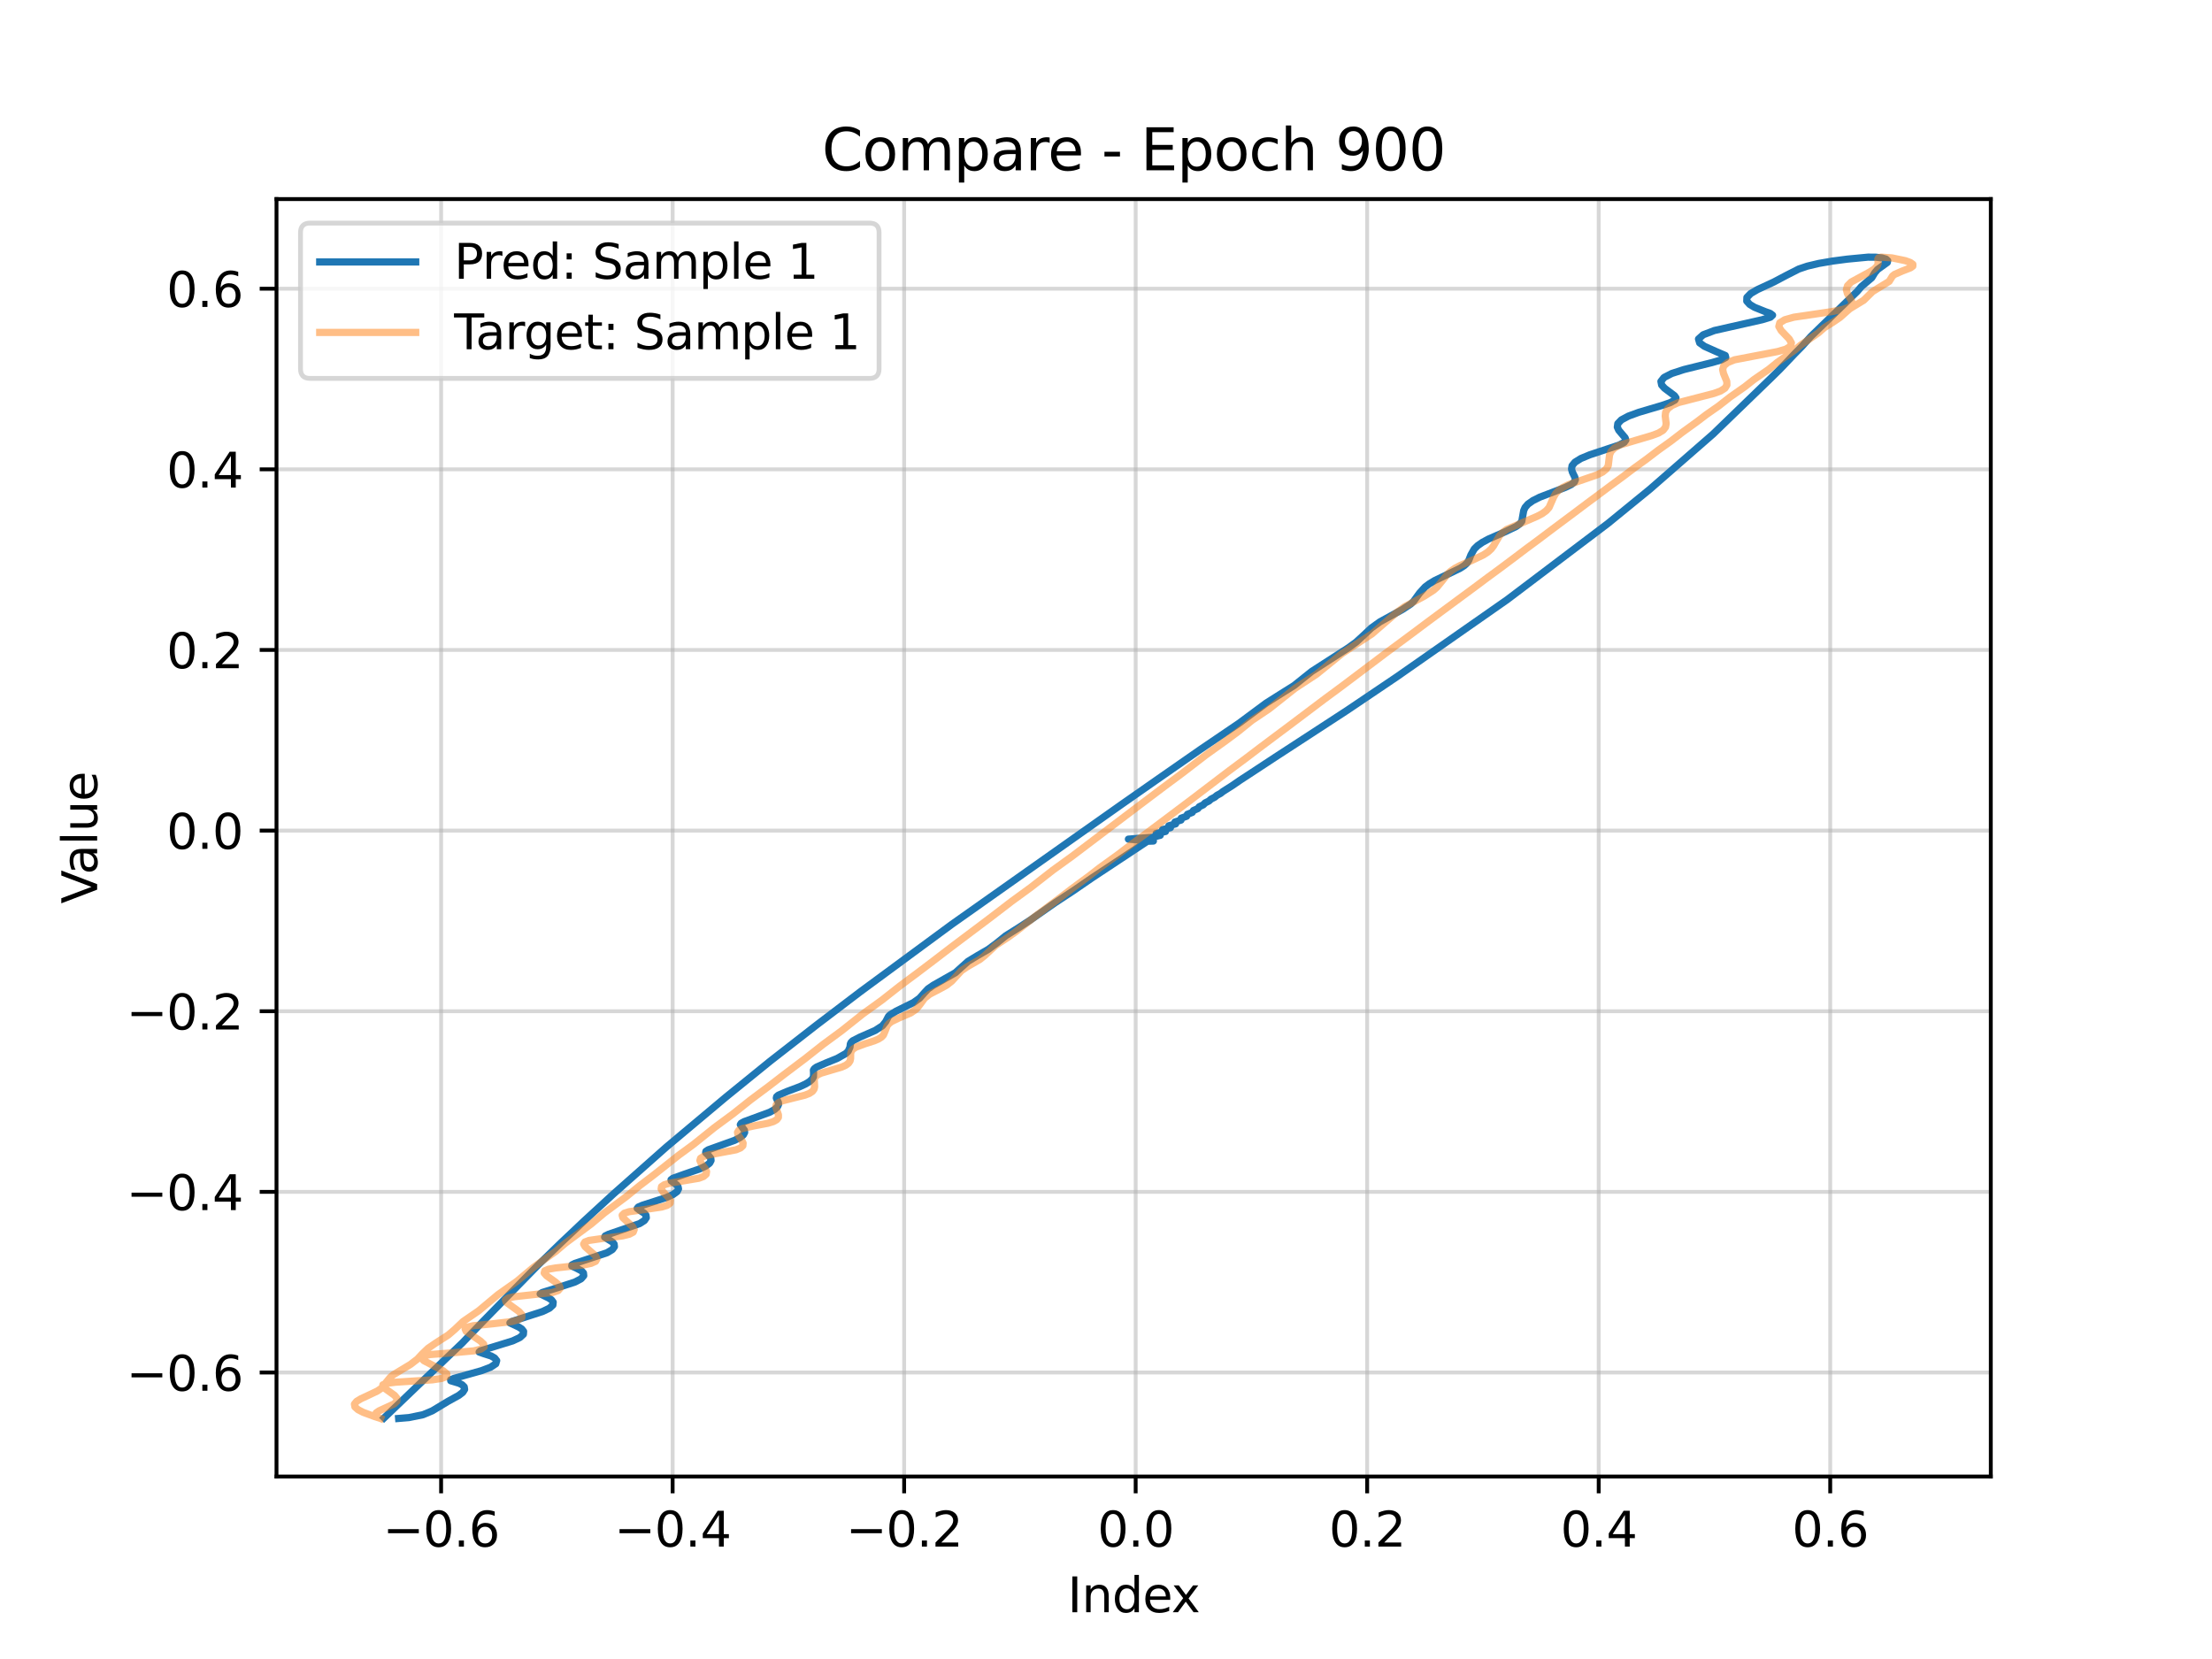 <?xml version="1.0" encoding="utf-8" standalone="no"?>
<!DOCTYPE svg PUBLIC "-//W3C//DTD SVG 1.1//EN"
  "http://www.w3.org/Graphics/SVG/1.1/DTD/svg11.dtd">
<svg xmlns:xlink="http://www.w3.org/1999/xlink" width="460.8pt" height="345.6pt" viewBox="0 0 460.8 345.6" xmlns="http://www.w3.org/2000/svg" version="1.1">
 <defs>
  <style type="text/css">*{stroke-linejoin: round; stroke-linecap: butt}</style>
 </defs>
 <g id="figure_1">
  <g id="patch_1">
   <path d="M 0 345.6 
L 460.8 345.6 
L 460.8 0 
L 0 0 
z
" style="fill: #ffffff"/>
  </g>
  <g id="axes_1">
   <g id="patch_2">
    <path d="M 57.6 307.584 
L 414.72 307.584 
L 414.72 41.472 
L 57.6 41.472 
z
" style="fill: #ffffff"/>
   </g>
   <g id="matplotlib.axis_1">
    <g id="xtick_1">
     <g id="line2d_1">
      <path d="M 91.891 307.584 
L 91.891 41.472 
" clip-path="url(#p2ff4271723)" style="fill: none; stroke: #b0b0b0; stroke-opacity: 0.5; stroke-width: 0.8; stroke-linecap: square"/>
     </g>
     <g id="line2d_2">
      <defs>
       <path id="m582a0629f4" d="M 0 0 
L 0 3.5 
" style="stroke: #000000; stroke-width: 0.8"/>
      </defs>
      <g>
       <use xlink:href="#m582a0629f4" x="91.891" y="307.584" style="stroke: #000000; stroke-width: 0.8"/>
      </g>
     </g>
     <g id="text_1">
      <!-- −0.6 -->
      <g transform="translate(79.75 322.182) scale(0.1 -0.1)">
       <defs>
        <path id="DejaVuSans-2212" d="M 678 2272 
L 4684 2272 
L 4684 1741 
L 678 1741 
L 678 2272 
z
" transform="scale(0.016)"/>
        <path id="DejaVuSans-30" d="M 2034 4250 
Q 1547 4250 1301 3770 
Q 1056 3291 1056 2328 
Q 1056 1369 1301 889 
Q 1547 409 2034 409 
Q 2525 409 2770 889 
Q 3016 1369 3016 2328 
Q 3016 3291 2770 3770 
Q 2525 4250 2034 4250 
z
M 2034 4750 
Q 2819 4750 3233 4129 
Q 3647 3509 3647 2328 
Q 3647 1150 3233 529 
Q 2819 -91 2034 -91 
Q 1250 -91 836 529 
Q 422 1150 422 2328 
Q 422 3509 836 4129 
Q 1250 4750 2034 4750 
z
" transform="scale(0.016)"/>
        <path id="DejaVuSans-2e" d="M 684 794 
L 1344 794 
L 1344 0 
L 684 0 
L 684 794 
z
" transform="scale(0.016)"/>
        <path id="DejaVuSans-36" d="M 2113 2584 
Q 1688 2584 1439 2293 
Q 1191 2003 1191 1497 
Q 1191 994 1439 701 
Q 1688 409 2113 409 
Q 2538 409 2786 701 
Q 3034 994 3034 1497 
Q 3034 2003 2786 2293 
Q 2538 2584 2113 2584 
z
M 3366 4563 
L 3366 3988 
Q 3128 4100 2886 4159 
Q 2644 4219 2406 4219 
Q 1781 4219 1451 3797 
Q 1122 3375 1075 2522 
Q 1259 2794 1537 2939 
Q 1816 3084 2150 3084 
Q 2853 3084 3261 2657 
Q 3669 2231 3669 1497 
Q 3669 778 3244 343 
Q 2819 -91 2113 -91 
Q 1303 -91 875 529 
Q 447 1150 447 2328 
Q 447 3434 972 4092 
Q 1497 4750 2381 4750 
Q 2619 4750 2861 4703 
Q 3103 4656 3366 4563 
z
" transform="scale(0.016)"/>
       </defs>
       <use xlink:href="#DejaVuSans-2212"/>
       <use xlink:href="#DejaVuSans-30" transform="translate(83.789 0)"/>
       <use xlink:href="#DejaVuSans-2e" transform="translate(147.412 0)"/>
       <use xlink:href="#DejaVuSans-36" transform="translate(179.199 0)"/>
      </g>
     </g>
    </g>
    <g id="xtick_2">
     <g id="line2d_3">
      <path d="M 140.121 307.584 
L 140.121 41.472 
" clip-path="url(#p2ff4271723)" style="fill: none; stroke: #b0b0b0; stroke-opacity: 0.5; stroke-width: 0.8; stroke-linecap: square"/>
     </g>
     <g id="line2d_4">
      <g>
       <use xlink:href="#m582a0629f4" x="140.121" y="307.584" style="stroke: #000000; stroke-width: 0.8"/>
      </g>
     </g>
     <g id="text_2">
      <!-- −0.4 -->
      <g transform="translate(127.979 322.182) scale(0.1 -0.1)">
       <defs>
        <path id="DejaVuSans-34" d="M 2419 4116 
L 825 1625 
L 2419 1625 
L 2419 4116 
z
M 2253 4666 
L 3047 4666 
L 3047 1625 
L 3713 1625 
L 3713 1100 
L 3047 1100 
L 3047 0 
L 2419 0 
L 2419 1100 
L 313 1100 
L 313 1709 
L 2253 4666 
z
" transform="scale(0.016)"/>
       </defs>
       <use xlink:href="#DejaVuSans-2212"/>
       <use xlink:href="#DejaVuSans-30" transform="translate(83.789 0)"/>
       <use xlink:href="#DejaVuSans-2e" transform="translate(147.412 0)"/>
       <use xlink:href="#DejaVuSans-34" transform="translate(179.199 0)"/>
      </g>
     </g>
    </g>
    <g id="xtick_3">
     <g id="line2d_5">
      <path d="M 188.35 307.584 
L 188.35 41.472 
" clip-path="url(#p2ff4271723)" style="fill: none; stroke: #b0b0b0; stroke-opacity: 0.5; stroke-width: 0.8; stroke-linecap: square"/>
     </g>
     <g id="line2d_6">
      <g>
       <use xlink:href="#m582a0629f4" x="188.35" y="307.584" style="stroke: #000000; stroke-width: 0.8"/>
      </g>
     </g>
     <g id="text_3">
      <!-- −0.2 -->
      <g transform="translate(176.209 322.182) scale(0.1 -0.1)">
       <defs>
        <path id="DejaVuSans-32" d="M 1228 531 
L 3431 531 
L 3431 0 
L 469 0 
L 469 531 
Q 828 903 1448 1529 
Q 2069 2156 2228 2338 
Q 2531 2678 2651 2914 
Q 2772 3150 2772 3378 
Q 2772 3750 2511 3984 
Q 2250 4219 1831 4219 
Q 1534 4219 1204 4116 
Q 875 4013 500 3803 
L 500 4441 
Q 881 4594 1212 4672 
Q 1544 4750 1819 4750 
Q 2544 4750 2975 4387 
Q 3406 4025 3406 3419 
Q 3406 3131 3298 2873 
Q 3191 2616 2906 2266 
Q 2828 2175 2409 1742 
Q 1991 1309 1228 531 
z
" transform="scale(0.016)"/>
       </defs>
       <use xlink:href="#DejaVuSans-2212"/>
       <use xlink:href="#DejaVuSans-30" transform="translate(83.789 0)"/>
       <use xlink:href="#DejaVuSans-2e" transform="translate(147.412 0)"/>
       <use xlink:href="#DejaVuSans-32" transform="translate(179.199 0)"/>
      </g>
     </g>
    </g>
    <g id="xtick_4">
     <g id="line2d_7">
      <path d="M 236.58 307.584 
L 236.58 41.472 
" clip-path="url(#p2ff4271723)" style="fill: none; stroke: #b0b0b0; stroke-opacity: 0.5; stroke-width: 0.8; stroke-linecap: square"/>
     </g>
     <g id="line2d_8">
      <g>
       <use xlink:href="#m582a0629f4" x="236.58" y="307.584" style="stroke: #000000; stroke-width: 0.8"/>
      </g>
     </g>
     <g id="text_4">
      <!-- 0.0 -->
      <g transform="translate(228.628 322.182) scale(0.1 -0.1)">
       <use xlink:href="#DejaVuSans-30"/>
       <use xlink:href="#DejaVuSans-2e" transform="translate(63.623 0)"/>
       <use xlink:href="#DejaVuSans-30" transform="translate(95.41 0)"/>
      </g>
     </g>
    </g>
    <g id="xtick_5">
     <g id="line2d_9">
      <path d="M 284.809 307.584 
L 284.809 41.472 
" clip-path="url(#p2ff4271723)" style="fill: none; stroke: #b0b0b0; stroke-opacity: 0.5; stroke-width: 0.8; stroke-linecap: square"/>
     </g>
     <g id="line2d_10">
      <g>
       <use xlink:href="#m582a0629f4" x="284.809" y="307.584" style="stroke: #000000; stroke-width: 0.8"/>
      </g>
     </g>
     <g id="text_5">
      <!-- 0.2 -->
      <g transform="translate(276.857 322.182) scale(0.1 -0.1)">
       <use xlink:href="#DejaVuSans-30"/>
       <use xlink:href="#DejaVuSans-2e" transform="translate(63.623 0)"/>
       <use xlink:href="#DejaVuSans-32" transform="translate(95.41 0)"/>
      </g>
     </g>
    </g>
    <g id="xtick_6">
     <g id="line2d_11">
      <path d="M 333.038 307.584 
L 333.038 41.472 
" clip-path="url(#p2ff4271723)" style="fill: none; stroke: #b0b0b0; stroke-opacity: 0.5; stroke-width: 0.8; stroke-linecap: square"/>
     </g>
     <g id="line2d_12">
      <g>
       <use xlink:href="#m582a0629f4" x="333.038" y="307.584" style="stroke: #000000; stroke-width: 0.8"/>
      </g>
     </g>
     <g id="text_6">
      <!-- 0.4 -->
      <g transform="translate(325.087 322.182) scale(0.1 -0.1)">
       <use xlink:href="#DejaVuSans-30"/>
       <use xlink:href="#DejaVuSans-2e" transform="translate(63.623 0)"/>
       <use xlink:href="#DejaVuSans-34" transform="translate(95.41 0)"/>
      </g>
     </g>
    </g>
    <g id="xtick_7">
     <g id="line2d_13">
      <path d="M 381.268 307.584 
L 381.268 41.472 
" clip-path="url(#p2ff4271723)" style="fill: none; stroke: #b0b0b0; stroke-opacity: 0.5; stroke-width: 0.8; stroke-linecap: square"/>
     </g>
     <g id="line2d_14">
      <g>
       <use xlink:href="#m582a0629f4" x="381.268" y="307.584" style="stroke: #000000; stroke-width: 0.8"/>
      </g>
     </g>
     <g id="text_7">
      <!-- 0.6 -->
      <g transform="translate(373.316 322.182) scale(0.1 -0.1)">
       <use xlink:href="#DejaVuSans-30"/>
       <use xlink:href="#DejaVuSans-2e" transform="translate(63.623 0)"/>
       <use xlink:href="#DejaVuSans-36" transform="translate(95.41 0)"/>
      </g>
     </g>
    </g>
    <g id="text_8">
     <!-- Index -->
     <g transform="translate(222.394 335.861) scale(0.1 -0.1)">
      <defs>
       <path id="DejaVuSans-49" d="M 628 4666 
L 1259 4666 
L 1259 0 
L 628 0 
L 628 4666 
z
" transform="scale(0.016)"/>
       <path id="DejaVuSans-6e" d="M 3513 2113 
L 3513 0 
L 2938 0 
L 2938 2094 
Q 2938 2591 2744 2837 
Q 2550 3084 2163 3084 
Q 1697 3084 1428 2787 
Q 1159 2491 1159 1978 
L 1159 0 
L 581 0 
L 581 3500 
L 1159 3500 
L 1159 2956 
Q 1366 3272 1645 3428 
Q 1925 3584 2291 3584 
Q 2894 3584 3203 3211 
Q 3513 2838 3513 2113 
z
" transform="scale(0.016)"/>
       <path id="DejaVuSans-64" d="M 2906 2969 
L 2906 4863 
L 3481 4863 
L 3481 0 
L 2906 0 
L 2906 525 
Q 2725 213 2448 61 
Q 2172 -91 1784 -91 
Q 1150 -91 751 415 
Q 353 922 353 1747 
Q 353 2572 751 3078 
Q 1150 3584 1784 3584 
Q 2172 3584 2448 3432 
Q 2725 3281 2906 2969 
z
M 947 1747 
Q 947 1113 1208 752 
Q 1469 391 1925 391 
Q 2381 391 2643 752 
Q 2906 1113 2906 1747 
Q 2906 2381 2643 2742 
Q 2381 3103 1925 3103 
Q 1469 3103 1208 2742 
Q 947 2381 947 1747 
z
" transform="scale(0.016)"/>
       <path id="DejaVuSans-65" d="M 3597 1894 
L 3597 1613 
L 953 1613 
Q 991 1019 1311 708 
Q 1631 397 2203 397 
Q 2534 397 2845 478 
Q 3156 559 3463 722 
L 3463 178 
Q 3153 47 2828 -22 
Q 2503 -91 2169 -91 
Q 1331 -91 842 396 
Q 353 884 353 1716 
Q 353 2575 817 3079 
Q 1281 3584 2069 3584 
Q 2775 3584 3186 3129 
Q 3597 2675 3597 1894 
z
M 3022 2063 
Q 3016 2534 2758 2815 
Q 2500 3097 2075 3097 
Q 1594 3097 1305 2825 
Q 1016 2553 972 2059 
L 3022 2063 
z
" transform="scale(0.016)"/>
       <path id="DejaVuSans-78" d="M 3513 3500 
L 2247 1797 
L 3578 0 
L 2900 0 
L 1881 1375 
L 863 0 
L 184 0 
L 1544 1831 
L 300 3500 
L 978 3500 
L 1906 2253 
L 2834 3500 
L 3513 3500 
z
" transform="scale(0.016)"/>
      </defs>
      <use xlink:href="#DejaVuSans-49"/>
      <use xlink:href="#DejaVuSans-6e" transform="translate(29.492 0)"/>
      <use xlink:href="#DejaVuSans-64" transform="translate(92.871 0)"/>
      <use xlink:href="#DejaVuSans-65" transform="translate(156.348 0)"/>
      <use xlink:href="#DejaVuSans-78" transform="translate(216.121 0)"/>
     </g>
    </g>
   </g>
   <g id="matplotlib.axis_2">
    <g id="ytick_1">
     <g id="line2d_15">
      <path d="M 57.6 285.916 
L 414.72 285.916 
" clip-path="url(#p2ff4271723)" style="fill: none; stroke: #b0b0b0; stroke-opacity: 0.5; stroke-width: 0.8; stroke-linecap: square"/>
     </g>
     <g id="line2d_16">
      <defs>
       <path id="md37d88aa9e" d="M 0 0 
L -3.5 0 
" style="stroke: #000000; stroke-width: 0.8"/>
      </defs>
      <g>
       <use xlink:href="#md37d88aa9e" x="57.6" y="285.916" style="stroke: #000000; stroke-width: 0.8"/>
      </g>
     </g>
     <g id="text_9">
      <!-- −0.6 -->
      <g transform="translate(26.317 289.715) scale(0.1 -0.1)">
       <use xlink:href="#DejaVuSans-2212"/>
       <use xlink:href="#DejaVuSans-30" transform="translate(83.789 0)"/>
       <use xlink:href="#DejaVuSans-2e" transform="translate(147.412 0)"/>
       <use xlink:href="#DejaVuSans-36" transform="translate(179.199 0)"/>
      </g>
     </g>
    </g>
    <g id="ytick_2">
     <g id="line2d_17">
      <path d="M 57.6 248.287 
L 414.72 248.287 
" clip-path="url(#p2ff4271723)" style="fill: none; stroke: #b0b0b0; stroke-opacity: 0.5; stroke-width: 0.8; stroke-linecap: square"/>
     </g>
     <g id="line2d_18">
      <g>
       <use xlink:href="#md37d88aa9e" x="57.6" y="248.287" style="stroke: #000000; stroke-width: 0.8"/>
      </g>
     </g>
     <g id="text_10">
      <!-- −0.4 -->
      <g transform="translate(26.317 252.086) scale(0.1 -0.1)">
       <use xlink:href="#DejaVuSans-2212"/>
       <use xlink:href="#DejaVuSans-30" transform="translate(83.789 0)"/>
       <use xlink:href="#DejaVuSans-2e" transform="translate(147.412 0)"/>
       <use xlink:href="#DejaVuSans-34" transform="translate(179.199 0)"/>
      </g>
     </g>
    </g>
    <g id="ytick_3">
     <g id="line2d_19">
      <path d="M 57.6 210.657 
L 414.72 210.657 
" clip-path="url(#p2ff4271723)" style="fill: none; stroke: #b0b0b0; stroke-opacity: 0.5; stroke-width: 0.8; stroke-linecap: square"/>
     </g>
     <g id="line2d_20">
      <g>
       <use xlink:href="#md37d88aa9e" x="57.6" y="210.657" style="stroke: #000000; stroke-width: 0.8"/>
      </g>
     </g>
     <g id="text_11">
      <!-- −0.2 -->
      <g transform="translate(26.317 214.457) scale(0.1 -0.1)">
       <use xlink:href="#DejaVuSans-2212"/>
       <use xlink:href="#DejaVuSans-30" transform="translate(83.789 0)"/>
       <use xlink:href="#DejaVuSans-2e" transform="translate(147.412 0)"/>
       <use xlink:href="#DejaVuSans-32" transform="translate(179.199 0)"/>
      </g>
     </g>
    </g>
    <g id="ytick_4">
     <g id="line2d_21">
      <path d="M 57.6 173.028 
L 414.72 173.028 
" clip-path="url(#p2ff4271723)" style="fill: none; stroke: #b0b0b0; stroke-opacity: 0.5; stroke-width: 0.8; stroke-linecap: square"/>
     </g>
     <g id="line2d_22">
      <g>
       <use xlink:href="#md37d88aa9e" x="57.6" y="173.028" style="stroke: #000000; stroke-width: 0.8"/>
      </g>
     </g>
     <g id="text_12">
      <!-- 0.0 -->
      <g transform="translate(34.697 176.827) scale(0.1 -0.1)">
       <use xlink:href="#DejaVuSans-30"/>
       <use xlink:href="#DejaVuSans-2e" transform="translate(63.623 0)"/>
       <use xlink:href="#DejaVuSans-30" transform="translate(95.41 0)"/>
      </g>
     </g>
    </g>
    <g id="ytick_5">
     <g id="line2d_23">
      <path d="M 57.6 135.399 
L 414.72 135.399 
" clip-path="url(#p2ff4271723)" style="fill: none; stroke: #b0b0b0; stroke-opacity: 0.5; stroke-width: 0.8; stroke-linecap: square"/>
     </g>
     <g id="line2d_24">
      <g>
       <use xlink:href="#md37d88aa9e" x="57.6" y="135.399" style="stroke: #000000; stroke-width: 0.8"/>
      </g>
     </g>
     <g id="text_13">
      <!-- 0.2 -->
      <g transform="translate(34.697 139.198) scale(0.1 -0.1)">
       <use xlink:href="#DejaVuSans-30"/>
       <use xlink:href="#DejaVuSans-2e" transform="translate(63.623 0)"/>
       <use xlink:href="#DejaVuSans-32" transform="translate(95.41 0)"/>
      </g>
     </g>
    </g>
    <g id="ytick_6">
     <g id="line2d_25">
      <path d="M 57.6 97.77 
L 414.72 97.77 
" clip-path="url(#p2ff4271723)" style="fill: none; stroke: #b0b0b0; stroke-opacity: 0.5; stroke-width: 0.8; stroke-linecap: square"/>
     </g>
     <g id="line2d_26">
      <g>
       <use xlink:href="#md37d88aa9e" x="57.6" y="97.77" style="stroke: #000000; stroke-width: 0.8"/>
      </g>
     </g>
     <g id="text_14">
      <!-- 0.4 -->
      <g transform="translate(34.697 101.569) scale(0.1 -0.1)">
       <use xlink:href="#DejaVuSans-30"/>
       <use xlink:href="#DejaVuSans-2e" transform="translate(63.623 0)"/>
       <use xlink:href="#DejaVuSans-34" transform="translate(95.41 0)"/>
      </g>
     </g>
    </g>
    <g id="ytick_7">
     <g id="line2d_27">
      <path d="M 57.6 60.141 
L 414.72 60.141 
" clip-path="url(#p2ff4271723)" style="fill: none; stroke: #b0b0b0; stroke-opacity: 0.5; stroke-width: 0.8; stroke-linecap: square"/>
     </g>
     <g id="line2d_28">
      <g>
       <use xlink:href="#md37d88aa9e" x="57.6" y="60.141" style="stroke: #000000; stroke-width: 0.8"/>
      </g>
     </g>
     <g id="text_15">
      <!-- 0.6 -->
      <g transform="translate(34.697 63.94) scale(0.1 -0.1)">
       <use xlink:href="#DejaVuSans-30"/>
       <use xlink:href="#DejaVuSans-2e" transform="translate(63.623 0)"/>
       <use xlink:href="#DejaVuSans-36" transform="translate(95.41 0)"/>
      </g>
     </g>
    </g>
    <g id="text_16">
     <!-- Value -->
     <g transform="translate(20.238 188.259) rotate(-90) scale(0.1 -0.1)">
      <defs>
       <path id="DejaVuSans-56" d="M 1831 0 
L 50 4666 
L 709 4666 
L 2188 738 
L 3669 4666 
L 4325 4666 
L 2547 0 
L 1831 0 
z
" transform="scale(0.016)"/>
       <path id="DejaVuSans-61" d="M 2194 1759 
Q 1497 1759 1228 1600 
Q 959 1441 959 1056 
Q 959 750 1161 570 
Q 1363 391 1709 391 
Q 2188 391 2477 730 
Q 2766 1069 2766 1631 
L 2766 1759 
L 2194 1759 
z
M 3341 1997 
L 3341 0 
L 2766 0 
L 2766 531 
Q 2569 213 2275 61 
Q 1981 -91 1556 -91 
Q 1019 -91 701 211 
Q 384 513 384 1019 
Q 384 1609 779 1909 
Q 1175 2209 1959 2209 
L 2766 2209 
L 2766 2266 
Q 2766 2663 2505 2880 
Q 2244 3097 1772 3097 
Q 1472 3097 1187 3025 
Q 903 2953 641 2809 
L 641 3341 
Q 956 3463 1253 3523 
Q 1550 3584 1831 3584 
Q 2591 3584 2966 3190 
Q 3341 2797 3341 1997 
z
" transform="scale(0.016)"/>
       <path id="DejaVuSans-6c" d="M 603 4863 
L 1178 4863 
L 1178 0 
L 603 0 
L 603 4863 
z
" transform="scale(0.016)"/>
       <path id="DejaVuSans-75" d="M 544 1381 
L 544 3500 
L 1119 3500 
L 1119 1403 
Q 1119 906 1312 657 
Q 1506 409 1894 409 
Q 2359 409 2629 706 
Q 2900 1003 2900 1516 
L 2900 3500 
L 3475 3500 
L 3475 0 
L 2900 0 
L 2900 538 
Q 2691 219 2414 64 
Q 2138 -91 1772 -91 
Q 1169 -91 856 284 
Q 544 659 544 1381 
z
M 1991 3584 
L 1991 3584 
z
" transform="scale(0.016)"/>
      </defs>
      <use xlink:href="#DejaVuSans-56"/>
      <use xlink:href="#DejaVuSans-61" transform="translate(60.658 0)"/>
      <use xlink:href="#DejaVuSans-6c" transform="translate(121.938 0)"/>
      <use xlink:href="#DejaVuSans-75" transform="translate(149.721 0)"/>
      <use xlink:href="#DejaVuSans-65" transform="translate(213.1 0)"/>
     </g>
    </g>
   </g>
   <g id="line2d_29">
    <path d="M 83.042 295.488 
L 85.18 295.309 
L 88.115 294.71 
L 90.047 293.904 
L 93.346 291.915 
L 95.588 290.676 
L 96.409 290.039 
L 96.786 289.436 
L 96.704 288.906 
L 96.274 288.477 
L 95.644 288.16 
L 93.895 287.637 
L 93.873 287.445 
L 94.54 287.155 
L 100.308 285.534 
L 102.198 284.817 
L 103.276 284.101 
L 103.47 283.445 
L 103.04 282.895 
L 102.311 282.476 
L 100.736 281.98 
L 99.814 281.649 
L 100.069 281.406 
L 102.749 280.581 
L 106.81 279.329 
L 108.298 278.631 
L 109.032 277.956 
L 109.077 277.35 
L 108.683 276.847 
L 108.084 276.459 
L 106.225 275.58 
L 106.581 275.308 
L 109.195 274.453 
L 113.04 273.208 
L 114.463 272.522 
L 115.178 271.86 
L 115.24 271.268 
L 114.877 270.778 
L 114.315 270.403 
L 112.525 269.537 
L 112.954 269.251 
L 115.84 268.351 
L 119.763 267.077 
L 121.057 266.395 
L 121.606 265.751 
L 121.544 265.188 
L 121.129 264.733 
L 119.992 264.134 
L 119.113 263.739 
L 119.142 263.502 
L 119.775 263.182 
L 126.465 260.967 
L 127.558 260.31 
L 127.998 259.698 
L 127.933 259.167 
L 127.582 258.734 
L 126.629 258.145 
L 125.952 257.718 
L 126.084 257.458 
L 126.784 257.12 
L 133.236 254.902 
L 134.242 254.262 
L 134.637 253.669 
L 134.565 253.156 
L 134.229 252.74 
L 133.323 252.166 
L 132.739 251.722 
L 132.975 251.445 
L 133.802 251.086 
L 138.764 249.483 
L 140.191 248.85 
L 141.048 248.232 
L 141.344 247.668 
L 141.241 247.186 
L 140.923 246.795 
L 139.834 246.005 
L 139.79 245.757 
L 140.189 245.455 
L 142.557 244.61 
L 145.838 243.479 
L 147.091 242.872 
L 147.844 242.285 
L 148.124 241.752 
L 148.068 241.293 
L 147.51 240.609 
L 146.999 240.107 
L 147.055 239.843 
L 147.532 239.527 
L 149.905 238.673 
L 153.005 237.563 
L 154.165 236.976 
L 154.859 236.412 
L 155.122 235.902 
L 155.08 235.464 
L 154.593 234.8 
L 154.224 234.281 
L 154.401 233.998 
L 155.013 233.661 
L 160.374 231.685 
L 161.374 231.121 
L 161.956 230.587 
L 162.179 230.106 
L 162.16 229.689 
L 161.723 228.747 
L 161.783 228.463 
L 162.143 228.148 
L 163.976 227.363 
L 166.629 226.366 
L 167.796 225.826 
L 168.664 225.291 
L 169.201 224.785 
L 169.456 224.324 
L 169.481 223.56 
L 169.447 222.937 
L 169.639 222.628 
L 170.104 222.291 
L 171.95 221.482 
L 174.379 220.5 
L 176.198 219.471 
L 176.694 218.99 
L 177.061 218.156 
L 177.142 217.475 
L 177.291 217.156 
L 177.635 216.823 
L 179.11 216.062 
L 182.33 214.658 
L 183.826 213.687 
L 184.518 212.823 
L 185.082 211.74 
L 185.431 211.393 
L 186.676 210.642 
L 190.295 208.853 
L 191.568 207.941 
L 192.642 206.727 
L 193.334 205.992 
L 194.428 205.238 
L 199.03 202.633 
L 200.402 201.395 
L 201.678 200.255 
L 203.658 199.057 
L 205.887 197.765 
L 207.586 196.502 
L 209.528 194.931 
L 212.101 193.319 
L 214.661 191.65 
L 219.802 188.051 
L 223.521 185.605 
L 227.56 182.832 
L 231.819 180.019 
L 236.009 177.245 
L 239.014 175.254 
L 240.274 175.204 
L 235.067 174.807 
L 240.135 174.409 
L 241.703 174.011 
L 240.845 173.613 
L 242.796 173.216 
L 242.177 172.819 
L 243.83 172.423 
L 243.479 172.027 
L 244.902 171.631 
L 244.769 171.235 
L 246.026 170.838 
L 246.066 170.44 
L 247.193 170.042 
L 247.357 169.642 
L 248.367 169.243 
L 248.614 168.845 
L 249.521 168.448 
L 249.833 168.053 
L 250.667 167.658 
L 251.043 167.264 
L 251.838 166.87 
L 252.275 166.474 
L 253.044 166.078 
L 253.525 165.68 
L 254.262 165.282 
L 254.762 164.885 
L 256.639 163.697 
L 258.363 162.514 
L 260.784 160.934 
L 265.578 157.782 
L 280.629 147.977 
L 291.011 140.974 
L 313.996 124.906 
L 334.974 109.034 
L 343.696 101.916 
L 356.88 90.41 
L 368.951 78.736 
L 370.777 76.937 
L 372.173 75.479 
L 373.868 73.69 
L 375.307 72.232 
L 377.236 70.087 
L 386.88 60.728 
L 387.77 59.688 
L 389.912 57.874 
L 390.56 56.807 
L 391.13 56.137 
L 393.159 54.675 
L 393.246 54.303 
L 392.89 53.974 
L 392.028 53.721 
L 390.725 53.577 
L 389.147 53.568 
L 384.825 53.981 
L 381.779 54.381 
L 378.886 54.877 
L 376.505 55.441 
L 374.712 56.047 
L 372.172 57.341 
L 369.495 58.755 
L 366.113 60.326 
L 364.704 61.149 
L 363.911 61.962 
L 363.88 62.73 
L 364.507 63.421 
L 365.5 64.015 
L 367.733 64.917 
L 368.762 65.283 
L 369.257 65.653 
L 368.803 66.08 
L 367.101 66.605 
L 357.133 68.854 
L 354.802 69.742 
L 353.828 70.618 
L 354.066 71.429 
L 355.06 72.14 
L 357.499 73.231 
L 359.408 74.051 
L 359.514 74.472 
L 358.614 74.959 
L 356.619 75.538 
L 350.791 76.982 
L 348.264 77.803 
L 346.642 78.64 
L 346.002 79.451 
L 346.15 80.202 
L 346.753 80.872 
L 348.826 82.428 
L 349.137 82.877 
L 348.908 83.348 
L 347.944 83.872 
L 346.202 84.469 
L 341.41 85.885 
L 339.259 86.671 
L 337.762 87.469 
L 337.02 88.245 
L 336.917 88.97 
L 337.216 89.626 
L 338.551 91.204 
L 338.691 91.675 
L 338.333 92.169 
L 337.296 92.716 
L 333.391 94.011 
L 331.172 94.748 
L 329.325 95.515 
L 328.09 96.284 
L 327.49 97.023 
L 327.379 97.711 
L 327.548 98.337 
L 328.07 99.422 
L 328.178 99.92 
L 327.974 100.422 
L 327.299 100.954 
L 326.087 101.532 
L 320.778 103.561 
L 319.322 104.293 
L 318.302 105.017 
L 317.699 105.715 
L 317.411 106.372 
L 317.015 108.615 
L 316.577 109.147 
L 315.802 109.701 
L 313.219 110.921 
L 310.107 112.281 
L 308.799 112.984 
L 307.804 113.681 
L 307.121 114.356 
L 306.415 115.599 
L 305.979 116.715 
L 305.63 117.254 
L 305.057 117.802 
L 304.189 118.372 
L 301.647 119.607 
L 298.867 120.946 
L 297.737 121.625 
L 296.857 122.293 
L 295.716 123.553 
L 294.475 125.268 
L 293.882 125.828 
L 292.117 126.989 
L 287.486 129.526 
L 285.697 130.808 
L 283.764 132.618 
L 282.504 133.77 
L 280.916 134.93 
L 273.258 139.868 
L 269.597 142.799 
L 266.716 144.606 
L 263.771 146.466 
L 261.318 148.286 
L 258.123 150.657 
L 250.078 156.118 
L 241.431 162.136 
L 233.684 167.547 
L 198.315 192.532 
L 179.226 206.593 
L 170.063 213.561 
L 160.429 221.067 
L 151.205 228.558 
L 138.827 238.942 
L 127.81 248.705 
L 121.602 254.413 
L 116.81 258.947 
L 112.147 263.476 
L 100.602 275.284 
L 96.305 279.761 
L 80.027 295.366 
L 80.027 295.366 
" clip-path="url(#p2ff4271723)" style="fill: none; stroke: #1f77b4; stroke-width: 1.5; stroke-linecap: square"/>
   </g>
   <g id="line2d_30">
    <path d="M 79.278 295.488 
L 78.853 295.309 
L 78.431 295.047 
L 78.203 294.71 
L 78.362 294.323 
L 78.973 293.904 
L 82.076 292.475 
L 82.673 291.915 
L 82.71 291.311 
L 82.192 290.676 
L 79.722 288.906 
L 79.758 288.477 
L 80.657 288.16 
L 82.42 287.94 
L 90.072 287.445 
L 92.004 287.155 
L 93.041 286.738 
L 93.089 286.19 
L 92.273 285.534 
L 88.278 283.445 
L 87.818 282.895 
L 88.254 282.476 
L 89.594 282.181 
L 94.12 281.823 
L 98.713 281.406 
L 100.181 281.055 
L 100.857 280.581 
L 100.754 279.995 
L 100.034 279.329 
L 97.111 277.35 
L 96.891 276.847 
L 97.375 276.459 
L 98.571 276.176 
L 102.494 275.784 
L 106.608 275.308 
L 108.006 274.937 
L 108.714 274.453 
L 108.707 273.866 
L 108.103 273.208 
L 105.438 271.268 
L 105.291 270.778 
L 105.862 270.403 
L 107.153 270.13 
L 115.097 269.251 
L 116.267 268.858 
L 116.711 268.351 
L 116.465 267.746 
L 115.708 267.077 
L 113.845 265.751 
L 113.364 265.188 
L 113.492 264.733 
L 114.311 264.388 
L 115.757 264.134 
L 121.613 263.502 
L 123.132 263.182 
L 124.07 262.76 
L 124.364 262.233 
L 124.08 261.623 
L 122.572 260.31 
L 121.883 259.698 
L 121.582 259.167 
L 121.84 258.734 
L 122.717 258.401 
L 125.963 257.932 
L 129.692 257.458 
L 131.082 257.12 
L 131.906 256.684 
L 132.114 256.153 
L 131.782 255.547 
L 129.755 253.669 
L 129.608 253.156 
L 130.036 252.74 
L 131.063 252.418 
L 134.402 251.949 
L 137.851 251.445 
L 139.01 251.086 
L 139.612 250.632 
L 139.661 250.09 
L 139.278 249.483 
L 138.073 248.232 
L 137.728 247.668 
L 137.809 247.186 
L 138.399 246.795 
L 139.48 246.486 
L 145.582 245.455 
L 146.58 245.075 
L 147.112 244.61 
L 147.193 244.07 
L 146.923 243.479 
L 146.028 242.285 
L 145.8 241.752 
L 145.939 241.293 
L 146.525 240.916 
L 147.552 240.609 
L 153.327 239.527 
L 154.266 239.138 
L 154.754 238.673 
L 154.808 238.14 
L 154.536 237.563 
L 153.749 236.412 
L 153.633 235.902 
L 153.904 235.464 
L 154.614 235.1 
L 157.108 234.537 
L 159.963 233.998 
L 161.074 233.661 
L 161.812 233.255 
L 162.155 232.779 
L 162.163 232.248 
L 161.592 230.587 
L 161.72 230.106 
L 162.176 229.689 
L 162.968 229.335 
L 165.265 228.747 
L 167.668 228.148 
L 168.595 227.785 
L 169.239 227.363 
L 169.593 226.885 
L 169.704 226.366 
L 169.62 224.785 
L 169.839 224.324 
L 170.318 223.917 
L 171.068 223.56 
L 173.165 222.937 
L 175.347 222.291 
L 176.188 221.911 
L 176.769 221.482 
L 177.089 221.007 
L 177.199 220.5 
L 177.207 219.471 
L 177.342 218.99 
L 177.688 218.55 
L 178.283 218.156 
L 180.095 217.475 
L 182.131 216.823 
L 182.975 216.462 
L 183.613 216.062 
L 184.038 215.622 
L 184.439 214.658 
L 184.804 213.687 
L 185.17 213.238 
L 185.707 212.823 
L 187.218 212.085 
L 189.697 211.03 
L 190.866 210.225 
L 191.598 209.321 
L 192.605 207.941 
L 193.669 207.11 
L 195.816 205.992 
L 197.191 205.238 
L 198.243 204.412 
L 200.283 202.204 
L 201.48 201.395 
L 204.124 199.868 
L 205.137 199.057 
L 207.444 196.913 
L 209.892 195.319 
L 211.54 194.138 
L 215.728 190.836 
L 220.555 187.236 
L 223.195 185.204 
L 226.96 182.431 
L 229.028 180.816 
L 232.873 178.043 
L 235.478 176.048 
L 238.776 173.613 
L 241.959 171.235 
L 248.288 166.474 
L 256.078 160.539 
L 259.78 157.782 
L 262.364 155.817 
L 265.508 153.461 
L 268.65 151.111 
L 275.903 145.638 
L 279.586 142.917 
L 288.806 135.963 
L 291.908 133.666 
L 294.485 131.753 
L 297.534 129.466 
L 304.724 124.15 
L 307.29 122.257 
L 309.823 120.36 
L 312.397 118.472 
L 315.436 116.199 
L 317.928 114.311 
L 320.482 112.425 
L 322.978 110.541 
L 325.491 108.661 
L 328.004 106.786 
L 330.499 104.909 
L 333.018 103.043 
L 335.514 101.171 
L 338.06 99.31 
L 340.521 97.446 
L 343.075 95.593 
L 345.514 93.734 
L 348.087 91.894 
L 350.486 90.043 
L 353.525 87.846 
L 355.455 86.375 
L 358.057 84.558 
L 360.39 82.727 
L 363.483 80.557 
L 365.339 79.095 
L 368.466 76.937 
L 370.257 75.479 
L 373.824 72.963 
L 375.148 71.87 
L 378.766 69.362 
L 380.022 68.268 
L 381.722 67.202 
L 383.288 66.134 
L 385.345 64.314 
L 388.242 62.552 
L 390.102 60.728 
L 393.549 58.619 
L 394.234 57.507 
L 394.695 57.151 
L 396.253 56.471 
L 397.995 55.794 
L 398.481 55.435 
L 398.487 55.059 
L 397.949 54.675 
L 396.919 54.303 
L 394.112 53.721 
L 391.864 53.568 
L 391.335 53.704 
L 391.18 53.981 
L 391.263 54.877 
L 391.051 55.441 
L 390.453 56.047 
L 389.45 56.682 
L 385.633 58.755 
L 384.875 59.522 
L 384.629 60.326 
L 384.844 61.149 
L 385.734 62.73 
L 385.765 63.421 
L 385.138 64.015 
L 383.725 64.507 
L 381.583 64.917 
L 373.687 66.08 
L 371.81 66.605 
L 370.76 67.248 
L 370.558 68.007 
L 371.04 68.854 
L 372.727 70.618 
L 373.182 71.429 
L 372.985 72.14 
L 372.017 72.737 
L 370.327 73.231 
L 361.318 74.959 
L 359.889 75.538 
L 359.088 76.217 
L 358.859 76.982 
L 359.042 77.803 
L 359.719 79.451 
L 359.746 80.202 
L 359.336 80.872 
L 358.419 81.456 
L 357.021 81.966 
L 349.633 83.872 
L 348.288 84.469 
L 347.403 85.143 
L 346.971 85.885 
L 346.894 86.671 
L 347.093 88.245 
L 346.963 88.97 
L 346.46 89.626 
L 345.51 90.207 
L 344.137 90.725 
L 337.418 92.716 
L 336.314 93.329 
L 335.626 94.011 
L 335.301 94.748 
L 335.025 97.023 
L 334.609 97.711 
L 333.847 98.337 
L 332.735 98.903 
L 329.788 99.92 
L 326.789 100.954 
L 325.589 101.532 
L 324.679 102.163 
L 324.053 102.844 
L 323.649 103.561 
L 322.706 105.715 
L 322.124 106.372 
L 321.299 106.983 
L 320.231 107.552 
L 313.869 110.291 
L 313.012 110.921 
L 312.379 111.587 
L 311.548 112.984 
L 311.156 113.681 
L 310.646 114.356 
L 309.945 114.996 
L 309.027 115.599 
L 306.674 116.715 
L 304.185 117.802 
L 303.115 118.372 
L 302.229 118.973 
L 301.528 119.607 
L 300.476 120.946 
L 299.376 122.293 
L 298.649 122.937 
L 296.781 124.142 
L 292.598 126.399 
L 290.942 127.601 
L 285.83 132.03 
L 279.582 136.134 
L 274.24 140.465 
L 269.78 143.392 
L 264.359 147.687 
L 260.82 150.062 
L 257.836 152.471 
L 255.373 154.302 
L 251.155 157.322 
L 246.478 160.929 
L 242.409 163.953 
L 237.644 167.547 
L 226.584 175.92 
L 223.432 178.308 
L 219.322 181.283 
L 214.751 184.85 
L 210.698 187.808 
L 206.065 191.36 
L 202.16 194.298 
L 198.242 197.244 
L 194.428 200.169 
L 191.339 202.509 
L 187.43 205.423 
L 183.723 208.339 
L 179.728 211.23 
L 175.343 214.717 
L 171.438 217.594 
L 167.768 220.492 
L 163.192 223.947 
L 160.201 226.257 
L 156.348 229.136 
L 152.713 232.029 
L 148.825 234.899 
L 144.503 238.371 
L 141.384 240.659 
L 136.285 244.691 
L 133.283 246.978 
L 130.474 249.277 
L 125.882 252.69 
L 123.154 254.984 
L 117.809 258.947 
L 115.795 260.664 
L 113.41 262.354 
L 111.113 264.04 
L 107.728 266.882 
L 103.769 269.679 
L 99.712 273.067 
L 96.482 275.284 
L 94.692 276.984 
L 93.376 278.111 
L 90.804 279.761 
L 89.196 280.862 
L 88.013 281.988 
L 86.957 283.123 
L 85.506 284.236 
L 81.889 286.412 
L 81.26 286.971 
L 79.407 289.24 
L 78.59 289.787 
L 76.345 290.85 
L 75.19 291.383 
L 74.288 291.931 
L 73.833 292.499 
L 73.936 293.081 
L 74.59 293.663 
L 75.657 294.216 
L 78.063 295.1 
L 78.897 295.366 
L 78.897 295.366 
" clip-path="url(#p2ff4271723)" style="fill: none; stroke: #ff7f0e; stroke-opacity: 0.5; stroke-width: 1.5; stroke-linecap: square"/>
   </g>
   <g id="patch_3">
    <path d="M 57.6 307.584 
L 57.6 41.472 
" style="fill: none; stroke: #000000; stroke-width: 0.8; stroke-linejoin: miter; stroke-linecap: square"/>
   </g>
   <g id="patch_4">
    <path d="M 414.72 307.584 
L 414.72 41.472 
" style="fill: none; stroke: #000000; stroke-width: 0.8; stroke-linejoin: miter; stroke-linecap: square"/>
   </g>
   <g id="patch_5">
    <path d="M 57.6 307.584 
L 414.72 307.584 
" style="fill: none; stroke: #000000; stroke-width: 0.8; stroke-linejoin: miter; stroke-linecap: square"/>
   </g>
   <g id="patch_6">
    <path d="M 57.6 41.472 
L 414.72 41.472 
" style="fill: none; stroke: #000000; stroke-width: 0.8; stroke-linejoin: miter; stroke-linecap: square"/>
   </g>
   <g id="text_17">
    <!-- Compare - Epoch 900 -->
    <g transform="translate(171.234 35.472) scale(0.12 -0.12)">
     <defs>
      <path id="DejaVuSans-43" d="M 4122 4306 
L 4122 3641 
Q 3803 3938 3442 4084 
Q 3081 4231 2675 4231 
Q 1875 4231 1450 3742 
Q 1025 3253 1025 2328 
Q 1025 1406 1450 917 
Q 1875 428 2675 428 
Q 3081 428 3442 575 
Q 3803 722 4122 1019 
L 4122 359 
Q 3791 134 3420 21 
Q 3050 -91 2638 -91 
Q 1578 -91 968 557 
Q 359 1206 359 2328 
Q 359 3453 968 4101 
Q 1578 4750 2638 4750 
Q 3056 4750 3426 4639 
Q 3797 4528 4122 4306 
z
" transform="scale(0.016)"/>
      <path id="DejaVuSans-6f" d="M 1959 3097 
Q 1497 3097 1228 2736 
Q 959 2375 959 1747 
Q 959 1119 1226 758 
Q 1494 397 1959 397 
Q 2419 397 2687 759 
Q 2956 1122 2956 1747 
Q 2956 2369 2687 2733 
Q 2419 3097 1959 3097 
z
M 1959 3584 
Q 2709 3584 3137 3096 
Q 3566 2609 3566 1747 
Q 3566 888 3137 398 
Q 2709 -91 1959 -91 
Q 1206 -91 779 398 
Q 353 888 353 1747 
Q 353 2609 779 3096 
Q 1206 3584 1959 3584 
z
" transform="scale(0.016)"/>
      <path id="DejaVuSans-6d" d="M 3328 2828 
Q 3544 3216 3844 3400 
Q 4144 3584 4550 3584 
Q 5097 3584 5394 3201 
Q 5691 2819 5691 2113 
L 5691 0 
L 5113 0 
L 5113 2094 
Q 5113 2597 4934 2840 
Q 4756 3084 4391 3084 
Q 3944 3084 3684 2787 
Q 3425 2491 3425 1978 
L 3425 0 
L 2847 0 
L 2847 2094 
Q 2847 2600 2669 2842 
Q 2491 3084 2119 3084 
Q 1678 3084 1418 2786 
Q 1159 2488 1159 1978 
L 1159 0 
L 581 0 
L 581 3500 
L 1159 3500 
L 1159 2956 
Q 1356 3278 1631 3431 
Q 1906 3584 2284 3584 
Q 2666 3584 2933 3390 
Q 3200 3197 3328 2828 
z
" transform="scale(0.016)"/>
      <path id="DejaVuSans-70" d="M 1159 525 
L 1159 -1331 
L 581 -1331 
L 581 3500 
L 1159 3500 
L 1159 2969 
Q 1341 3281 1617 3432 
Q 1894 3584 2278 3584 
Q 2916 3584 3314 3078 
Q 3713 2572 3713 1747 
Q 3713 922 3314 415 
Q 2916 -91 2278 -91 
Q 1894 -91 1617 61 
Q 1341 213 1159 525 
z
M 3116 1747 
Q 3116 2381 2855 2742 
Q 2594 3103 2138 3103 
Q 1681 3103 1420 2742 
Q 1159 2381 1159 1747 
Q 1159 1113 1420 752 
Q 1681 391 2138 391 
Q 2594 391 2855 752 
Q 3116 1113 3116 1747 
z
" transform="scale(0.016)"/>
      <path id="DejaVuSans-72" d="M 2631 2963 
Q 2534 3019 2420 3045 
Q 2306 3072 2169 3072 
Q 1681 3072 1420 2755 
Q 1159 2438 1159 1844 
L 1159 0 
L 581 0 
L 581 3500 
L 1159 3500 
L 1159 2956 
Q 1341 3275 1631 3429 
Q 1922 3584 2338 3584 
Q 2397 3584 2469 3576 
Q 2541 3569 2628 3553 
L 2631 2963 
z
" transform="scale(0.016)"/>
      <path id="DejaVuSans-20" transform="scale(0.016)"/>
      <path id="DejaVuSans-2d" d="M 313 2009 
L 1997 2009 
L 1997 1497 
L 313 1497 
L 313 2009 
z
" transform="scale(0.016)"/>
      <path id="DejaVuSans-45" d="M 628 4666 
L 3578 4666 
L 3578 4134 
L 1259 4134 
L 1259 2753 
L 3481 2753 
L 3481 2222 
L 1259 2222 
L 1259 531 
L 3634 531 
L 3634 0 
L 628 0 
L 628 4666 
z
" transform="scale(0.016)"/>
      <path id="DejaVuSans-63" d="M 3122 3366 
L 3122 2828 
Q 2878 2963 2633 3030 
Q 2388 3097 2138 3097 
Q 1578 3097 1268 2742 
Q 959 2388 959 1747 
Q 959 1106 1268 751 
Q 1578 397 2138 397 
Q 2388 397 2633 464 
Q 2878 531 3122 666 
L 3122 134 
Q 2881 22 2623 -34 
Q 2366 -91 2075 -91 
Q 1284 -91 818 406 
Q 353 903 353 1747 
Q 353 2603 823 3093 
Q 1294 3584 2113 3584 
Q 2378 3584 2631 3529 
Q 2884 3475 3122 3366 
z
" transform="scale(0.016)"/>
      <path id="DejaVuSans-68" d="M 3513 2113 
L 3513 0 
L 2938 0 
L 2938 2094 
Q 2938 2591 2744 2837 
Q 2550 3084 2163 3084 
Q 1697 3084 1428 2787 
Q 1159 2491 1159 1978 
L 1159 0 
L 581 0 
L 581 4863 
L 1159 4863 
L 1159 2956 
Q 1366 3272 1645 3428 
Q 1925 3584 2291 3584 
Q 2894 3584 3203 3211 
Q 3513 2838 3513 2113 
z
" transform="scale(0.016)"/>
      <path id="DejaVuSans-39" d="M 703 97 
L 703 672 
Q 941 559 1184 500 
Q 1428 441 1663 441 
Q 2288 441 2617 861 
Q 2947 1281 2994 2138 
Q 2813 1869 2534 1725 
Q 2256 1581 1919 1581 
Q 1219 1581 811 2004 
Q 403 2428 403 3163 
Q 403 3881 828 4315 
Q 1253 4750 1959 4750 
Q 2769 4750 3195 4129 
Q 3622 3509 3622 2328 
Q 3622 1225 3098 567 
Q 2575 -91 1691 -91 
Q 1453 -91 1209 -44 
Q 966 3 703 97 
z
M 1959 2075 
Q 2384 2075 2632 2365 
Q 2881 2656 2881 3163 
Q 2881 3666 2632 3958 
Q 2384 4250 1959 4250 
Q 1534 4250 1286 3958 
Q 1038 3666 1038 3163 
Q 1038 2656 1286 2365 
Q 1534 2075 1959 2075 
z
" transform="scale(0.016)"/>
     </defs>
     <use xlink:href="#DejaVuSans-43"/>
     <use xlink:href="#DejaVuSans-6f" transform="translate(69.824 0)"/>
     <use xlink:href="#DejaVuSans-6d" transform="translate(131.006 0)"/>
     <use xlink:href="#DejaVuSans-70" transform="translate(228.418 0)"/>
     <use xlink:href="#DejaVuSans-61" transform="translate(291.895 0)"/>
     <use xlink:href="#DejaVuSans-72" transform="translate(353.174 0)"/>
     <use xlink:href="#DejaVuSans-65" transform="translate(392.037 0)"/>
     <use xlink:href="#DejaVuSans-20" transform="translate(453.561 0)"/>
     <use xlink:href="#DejaVuSans-2d" transform="translate(485.348 0)"/>
     <use xlink:href="#DejaVuSans-20" transform="translate(521.432 0)"/>
     <use xlink:href="#DejaVuSans-45" transform="translate(553.219 0)"/>
     <use xlink:href="#DejaVuSans-70" transform="translate(616.402 0)"/>
     <use xlink:href="#DejaVuSans-6f" transform="translate(679.879 0)"/>
     <use xlink:href="#DejaVuSans-63" transform="translate(741.061 0)"/>
     <use xlink:href="#DejaVuSans-68" transform="translate(796.041 0)"/>
     <use xlink:href="#DejaVuSans-20" transform="translate(859.42 0)"/>
     <use xlink:href="#DejaVuSans-39" transform="translate(891.207 0)"/>
     <use xlink:href="#DejaVuSans-30" transform="translate(954.83 0)"/>
     <use xlink:href="#DejaVuSans-30" transform="translate(1018.453 0)"/>
    </g>
   </g>
   <g id="legend_1">
    <g id="patch_7">
     <path d="M 64.6 78.828 
L 181.128 78.828 
Q 183.128 78.828 183.128 76.828 
L 183.128 48.472 
Q 183.128 46.472 181.128 46.472 
L 64.6 46.472 
Q 62.6 46.472 62.6 48.472 
L 62.6 76.828 
Q 62.6 78.828 64.6 78.828 
z
" style="fill: #ffffff; opacity: 0.8; stroke: #cccccc; stroke-linejoin: miter"/>
    </g>
    <g id="line2d_31">
     <path d="M 66.6 54.57 
L 76.6 54.57 
L 86.6 54.57 
" style="fill: none; stroke: #1f77b4; stroke-width: 1.5; stroke-linecap: square"/>
    </g>
    <g id="text_18">
     <!-- Pred: Sample 1 -->
     <g transform="translate(94.6 58.07) scale(0.1 -0.1)">
      <defs>
       <path id="DejaVuSans-50" d="M 1259 4147 
L 1259 2394 
L 2053 2394 
Q 2494 2394 2734 2622 
Q 2975 2850 2975 3272 
Q 2975 3691 2734 3919 
Q 2494 4147 2053 4147 
L 1259 4147 
z
M 628 4666 
L 2053 4666 
Q 2838 4666 3239 4311 
Q 3641 3956 3641 3272 
Q 3641 2581 3239 2228 
Q 2838 1875 2053 1875 
L 1259 1875 
L 1259 0 
L 628 0 
L 628 4666 
z
" transform="scale(0.016)"/>
       <path id="DejaVuSans-3a" d="M 750 794 
L 1409 794 
L 1409 0 
L 750 0 
L 750 794 
z
M 750 3309 
L 1409 3309 
L 1409 2516 
L 750 2516 
L 750 3309 
z
" transform="scale(0.016)"/>
       <path id="DejaVuSans-53" d="M 3425 4513 
L 3425 3897 
Q 3066 4069 2747 4153 
Q 2428 4238 2131 4238 
Q 1616 4238 1336 4038 
Q 1056 3838 1056 3469 
Q 1056 3159 1242 3001 
Q 1428 2844 1947 2747 
L 2328 2669 
Q 3034 2534 3370 2195 
Q 3706 1856 3706 1288 
Q 3706 609 3251 259 
Q 2797 -91 1919 -91 
Q 1588 -91 1214 -16 
Q 841 59 441 206 
L 441 856 
Q 825 641 1194 531 
Q 1563 422 1919 422 
Q 2459 422 2753 634 
Q 3047 847 3047 1241 
Q 3047 1584 2836 1778 
Q 2625 1972 2144 2069 
L 1759 2144 
Q 1053 2284 737 2584 
Q 422 2884 422 3419 
Q 422 4038 858 4394 
Q 1294 4750 2059 4750 
Q 2388 4750 2728 4690 
Q 3069 4631 3425 4513 
z
" transform="scale(0.016)"/>
       <path id="DejaVuSans-31" d="M 794 531 
L 1825 531 
L 1825 4091 
L 703 3866 
L 703 4441 
L 1819 4666 
L 2450 4666 
L 2450 531 
L 3481 531 
L 3481 0 
L 794 0 
L 794 531 
z
" transform="scale(0.016)"/>
      </defs>
      <use xlink:href="#DejaVuSans-50"/>
      <use xlink:href="#DejaVuSans-72" transform="translate(58.553 0)"/>
      <use xlink:href="#DejaVuSans-65" transform="translate(97.416 0)"/>
      <use xlink:href="#DejaVuSans-64" transform="translate(158.939 0)"/>
      <use xlink:href="#DejaVuSans-3a" transform="translate(222.416 0)"/>
      <use xlink:href="#DejaVuSans-20" transform="translate(256.107 0)"/>
      <use xlink:href="#DejaVuSans-53" transform="translate(287.895 0)"/>
      <use xlink:href="#DejaVuSans-61" transform="translate(351.371 0)"/>
      <use xlink:href="#DejaVuSans-6d" transform="translate(412.65 0)"/>
      <use xlink:href="#DejaVuSans-70" transform="translate(510.062 0)"/>
      <use xlink:href="#DejaVuSans-6c" transform="translate(573.539 0)"/>
      <use xlink:href="#DejaVuSans-65" transform="translate(601.322 0)"/>
      <use xlink:href="#DejaVuSans-20" transform="translate(662.846 0)"/>
      <use xlink:href="#DejaVuSans-31" transform="translate(694.633 0)"/>
     </g>
    </g>
    <g id="line2d_32">
     <path d="M 66.6 69.249 
L 76.6 69.249 
L 86.6 69.249 
" style="fill: none; stroke: #ff7f0e; stroke-opacity: 0.5; stroke-width: 1.5; stroke-linecap: square"/>
    </g>
    <g id="text_19">
     <!-- Target: Sample 1 -->
     <g transform="translate(94.6 72.749) scale(0.1 -0.1)">
      <defs>
       <path id="DejaVuSans-54" d="M -19 4666 
L 3928 4666 
L 3928 4134 
L 2272 4134 
L 2272 0 
L 1638 0 
L 1638 4134 
L -19 4134 
L -19 4666 
z
" transform="scale(0.016)"/>
       <path id="DejaVuSans-67" d="M 2906 1791 
Q 2906 2416 2648 2759 
Q 2391 3103 1925 3103 
Q 1463 3103 1205 2759 
Q 947 2416 947 1791 
Q 947 1169 1205 825 
Q 1463 481 1925 481 
Q 2391 481 2648 825 
Q 2906 1169 2906 1791 
z
M 3481 434 
Q 3481 -459 3084 -895 
Q 2688 -1331 1869 -1331 
Q 1566 -1331 1297 -1286 
Q 1028 -1241 775 -1147 
L 775 -588 
Q 1028 -725 1275 -790 
Q 1522 -856 1778 -856 
Q 2344 -856 2625 -561 
Q 2906 -266 2906 331 
L 2906 616 
Q 2728 306 2450 153 
Q 2172 0 1784 0 
Q 1141 0 747 490 
Q 353 981 353 1791 
Q 353 2603 747 3093 
Q 1141 3584 1784 3584 
Q 2172 3584 2450 3431 
Q 2728 3278 2906 2969 
L 2906 3500 
L 3481 3500 
L 3481 434 
z
" transform="scale(0.016)"/>
       <path id="DejaVuSans-74" d="M 1172 4494 
L 1172 3500 
L 2356 3500 
L 2356 3053 
L 1172 3053 
L 1172 1153 
Q 1172 725 1289 603 
Q 1406 481 1766 481 
L 2356 481 
L 2356 0 
L 1766 0 
Q 1100 0 847 248 
Q 594 497 594 1153 
L 594 3053 
L 172 3053 
L 172 3500 
L 594 3500 
L 594 4494 
L 1172 4494 
z
" transform="scale(0.016)"/>
      </defs>
      <use xlink:href="#DejaVuSans-54"/>
      <use xlink:href="#DejaVuSans-61" transform="translate(44.584 0)"/>
      <use xlink:href="#DejaVuSans-72" transform="translate(105.863 0)"/>
      <use xlink:href="#DejaVuSans-67" transform="translate(145.227 0)"/>
      <use xlink:href="#DejaVuSans-65" transform="translate(208.703 0)"/>
      <use xlink:href="#DejaVuSans-74" transform="translate(270.227 0)"/>
      <use xlink:href="#DejaVuSans-3a" transform="translate(309.436 0)"/>
      <use xlink:href="#DejaVuSans-20" transform="translate(343.127 0)"/>
      <use xlink:href="#DejaVuSans-53" transform="translate(374.914 0)"/>
      <use xlink:href="#DejaVuSans-61" transform="translate(438.391 0)"/>
      <use xlink:href="#DejaVuSans-6d" transform="translate(499.67 0)"/>
      <use xlink:href="#DejaVuSans-70" transform="translate(597.082 0)"/>
      <use xlink:href="#DejaVuSans-6c" transform="translate(660.559 0)"/>
      <use xlink:href="#DejaVuSans-65" transform="translate(688.342 0)"/>
      <use xlink:href="#DejaVuSans-20" transform="translate(749.865 0)"/>
      <use xlink:href="#DejaVuSans-31" transform="translate(781.652 0)"/>
     </g>
    </g>
   </g>
  </g>
 </g>
 <defs>
  <clipPath id="p2ff4271723">
   <rect x="57.6" y="41.472" width="357.12" height="266.112"/>
  </clipPath>
 </defs>
</svg>

